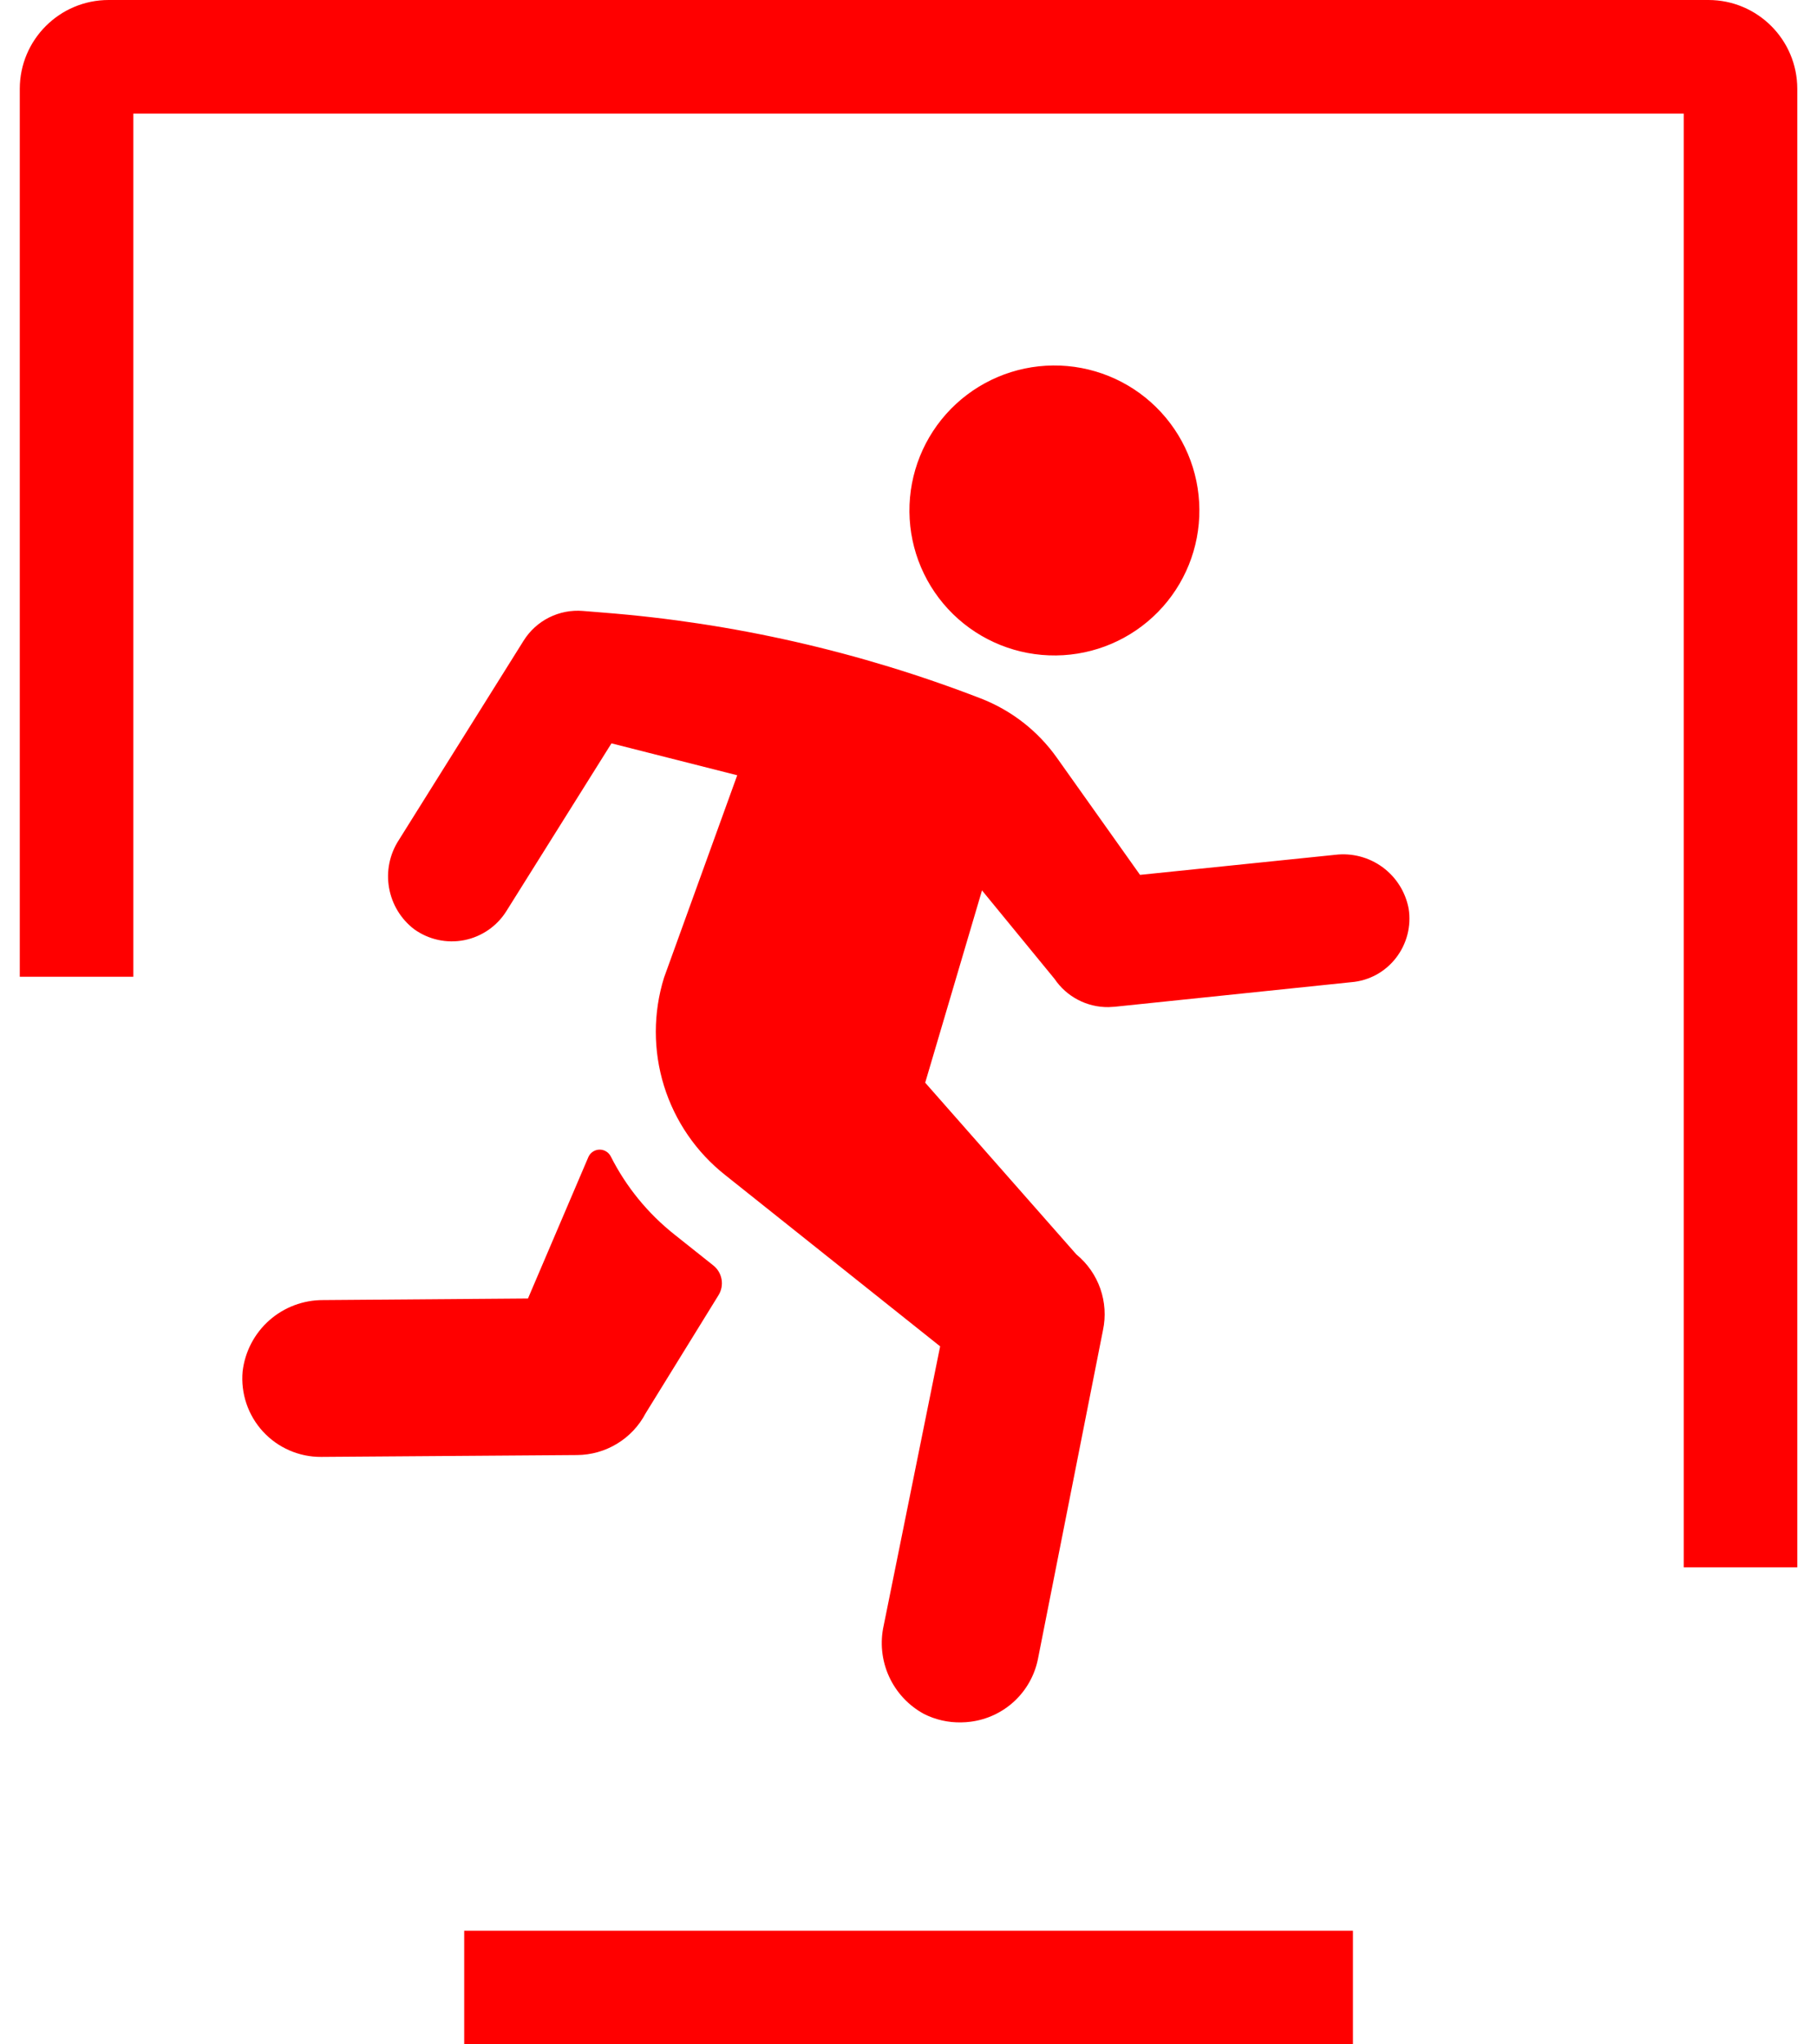 <svg width="80" height="90" viewBox="0 0 80 90" fill="none" xmlns="http://www.w3.org/2000/svg">
<path fill-rule="evenodd" clip-rule="evenodd" d="M5.871 5V43H0.871V3.913C0.871 1.752 2.623 0 4.784 0H75.219C77.38 0 79.132 1.752 79.132 3.913V69H78H74.132V5H5.871Z" fill="#FF0000"/>
<line x1="22.938" y1="87.5" x2="57.068" y2="87.5" stroke="#FF0000" stroke-width="5" stroke-linecap="square"/>
<path d="M14.227 57.234L23.246 57.164L25.904 50.94C25.988 50.745 26.177 50.617 26.389 50.611C26.6 50.605 26.796 50.722 26.892 50.911C27.568 52.251 28.529 53.427 29.707 54.358L31.406 55.709C31.804 56.025 31.902 56.59 31.633 57.022L28.429 62.214C28.14 62.766 27.706 63.23 27.174 63.554C26.642 63.878 26.031 64.052 25.408 64.056L14.145 64.138C13.171 64.145 12.239 63.74 11.58 63.024C10.92 62.307 10.594 61.345 10.682 60.375C10.784 59.507 11.201 58.707 11.855 58.127C12.509 57.548 13.354 57.23 14.227 57.234L14.227 57.234ZM46.498 28.855C48.186 28.837 49.798 28.15 50.981 26.945C52.163 25.741 52.82 24.116 52.807 22.428C52.795 20.733 52.11 19.113 50.902 17.924C49.695 16.735 48.064 16.075 46.37 16.09C44.675 16.104 43.056 16.791 41.868 18.001C40.682 19.21 40.024 20.842 40.041 22.537C40.058 24.231 40.748 25.849 41.959 27.034C43.171 28.219 44.803 28.874 46.498 28.855L46.498 28.855ZM25.669 26.896C25.154 26.852 24.637 26.953 24.175 27.184C23.714 27.415 23.325 27.77 23.052 28.208L17.554 36.991C17.154 37.61 17.002 38.356 17.129 39.082C17.255 39.808 17.649 40.46 18.234 40.907C18.871 41.366 19.669 41.54 20.439 41.389C21.209 41.237 21.882 40.773 22.297 40.108L26.922 32.725L32.459 34.13L29.237 43.037C28.754 44.589 28.754 46.252 29.235 47.805C29.717 49.357 30.658 50.728 31.935 51.734L41.393 59.271L38.91 71.551C38.74 72.305 38.821 73.094 39.139 73.797C39.458 74.501 39.998 75.082 40.677 75.452C41.189 75.711 41.757 75.839 42.331 75.825C42.465 75.823 42.6 75.814 42.734 75.796C43.453 75.704 44.126 75.39 44.657 74.897C45.188 74.404 45.552 73.757 45.697 73.046L48.562 58.562C48.692 57.952 48.651 57.318 48.445 56.73C48.239 56.141 47.874 55.621 47.392 55.225L40.735 47.664L43.236 39.199L46.429 43.093L46.429 43.093C46.962 43.882 47.856 44.349 48.808 44.337L49.081 44.321L59.498 43.239L59.498 43.239C60.274 43.176 60.987 42.788 61.462 42.172C61.941 41.556 62.143 40.769 62.02 39.998C61.882 39.267 61.471 38.615 60.87 38.175C60.269 37.736 59.524 37.542 58.785 37.632L50.194 38.515L46.533 33.359C45.695 32.176 44.526 31.267 43.174 30.745C37.854 28.688 32.263 27.416 26.577 26.97L25.669 26.896Z" fill="#FF0000"/>
</svg>
